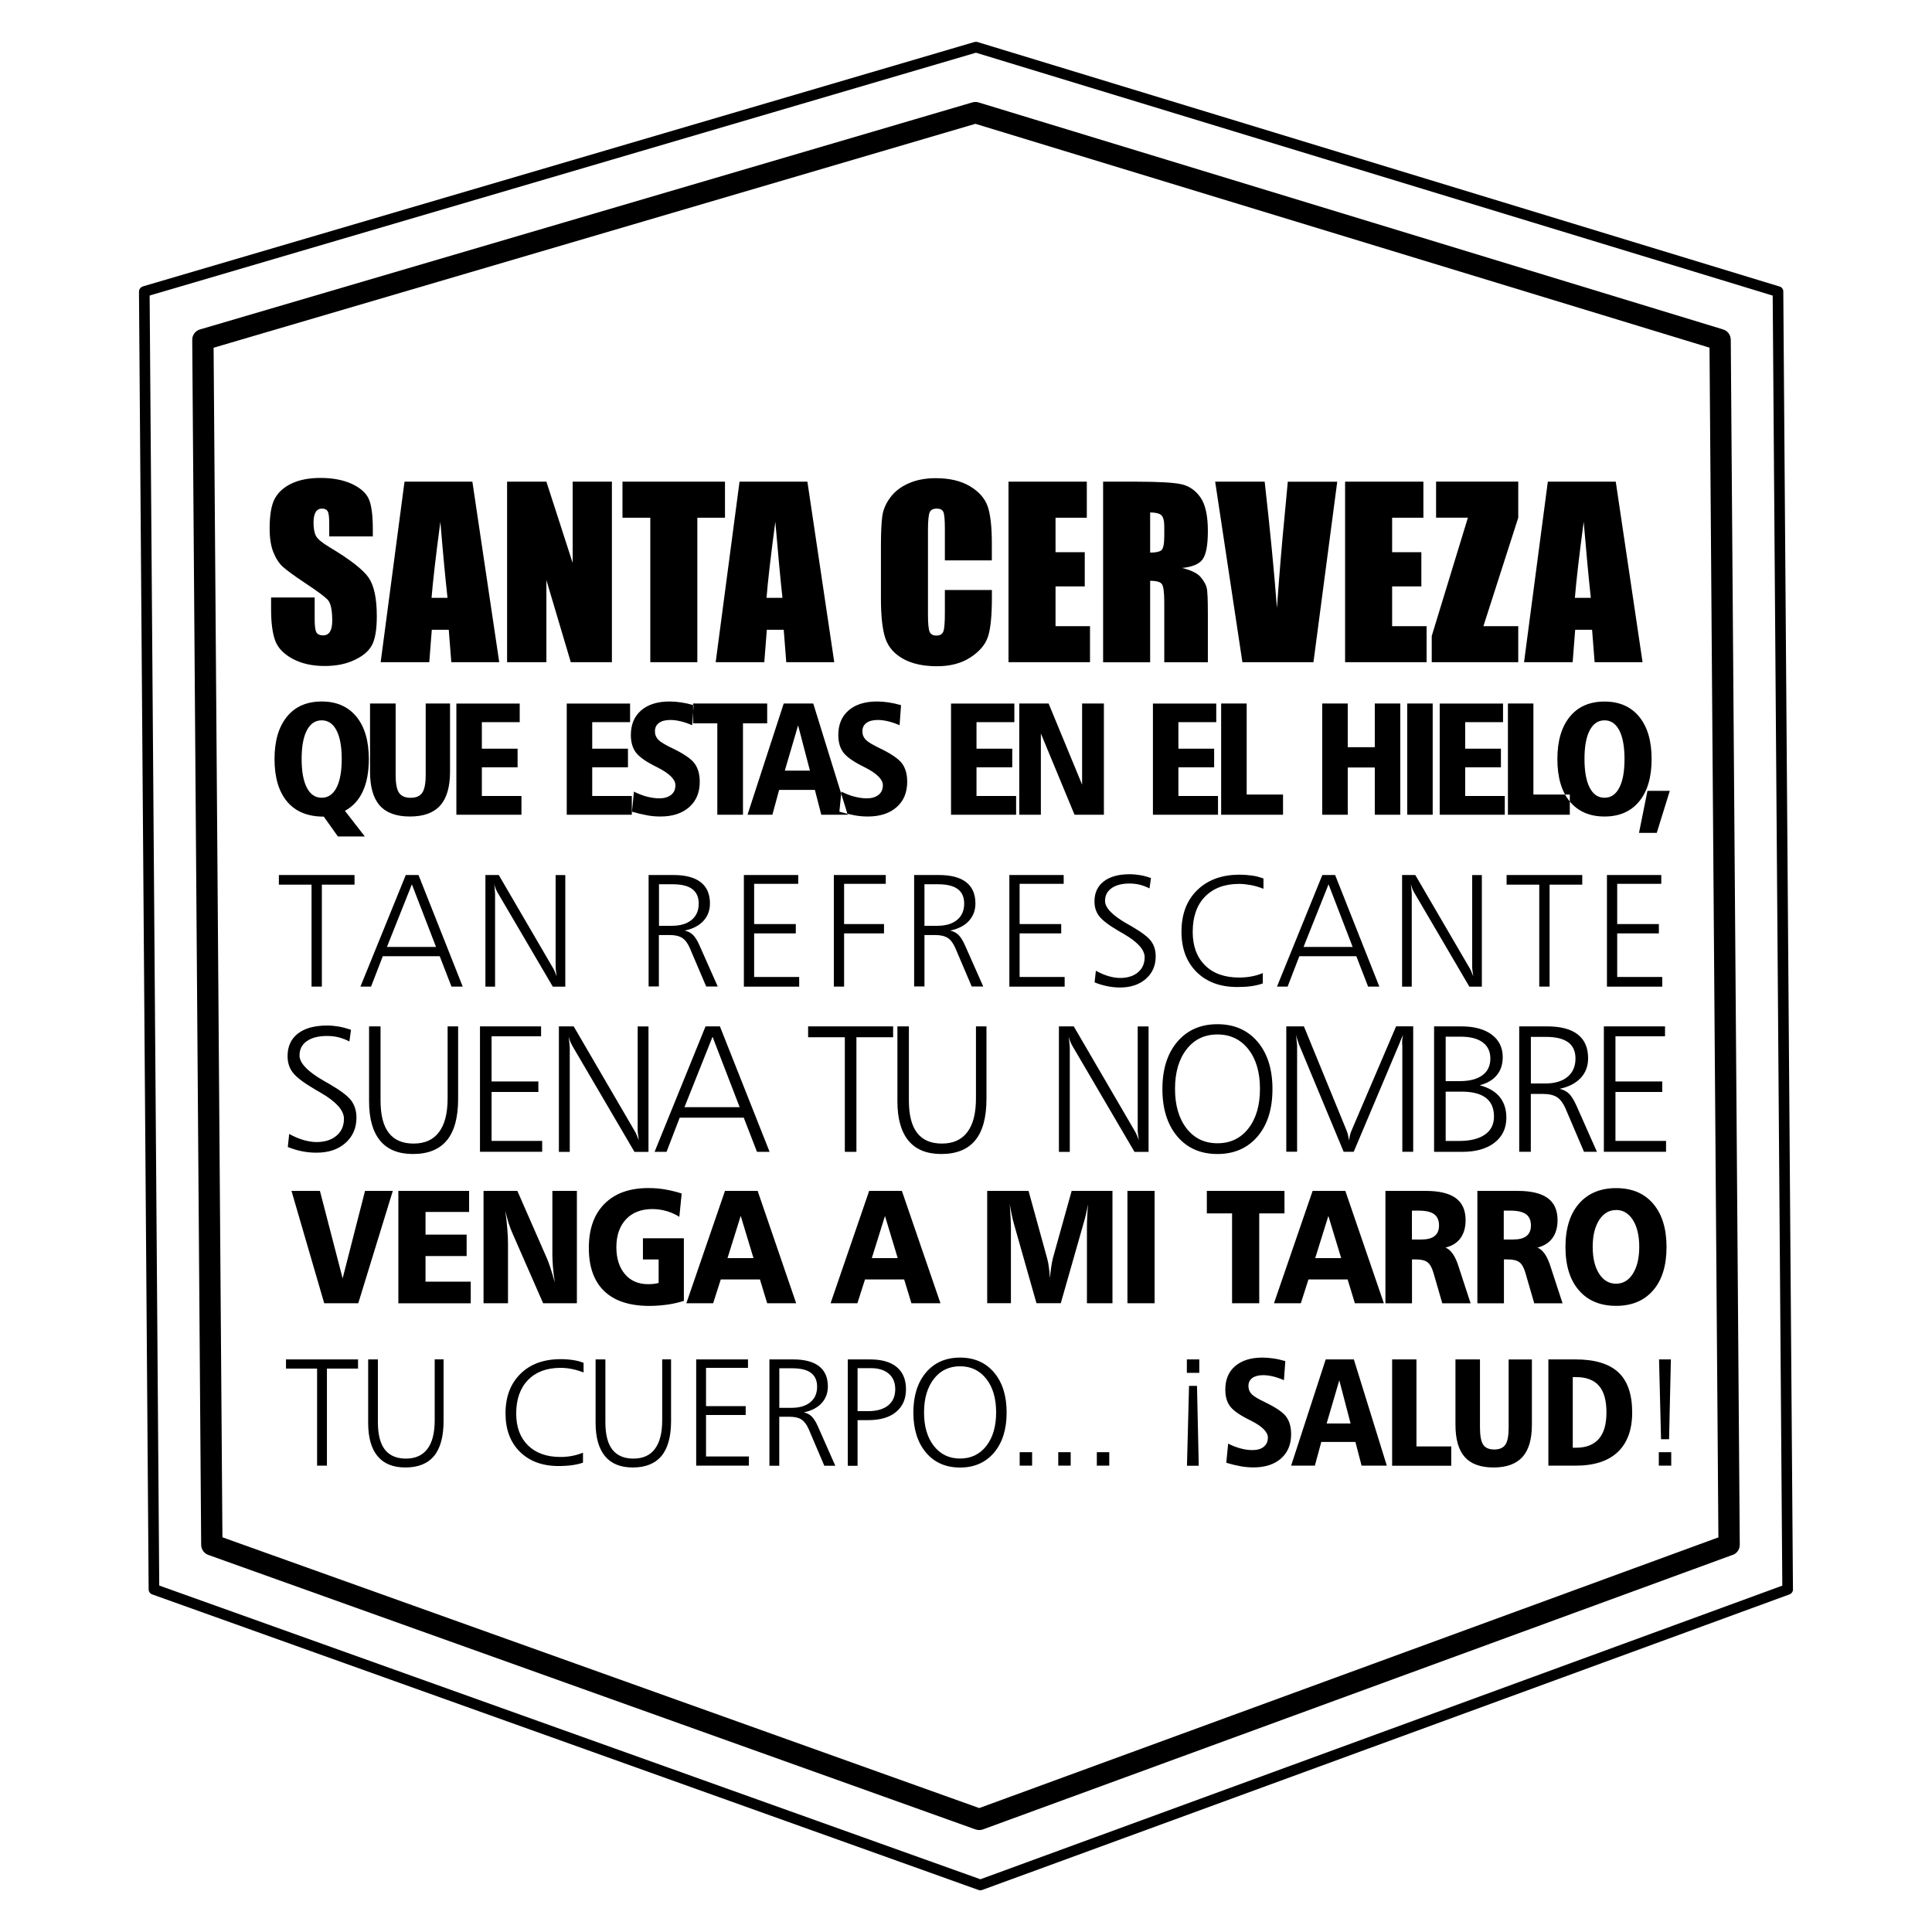<!-- Generated by IcoMoon.io -->
<svg version="1.1" xmlns="http://www.w3.org/2000/svg" width="32" height="32" viewBox="0 0 32 32">
<title>oracion-a-la-cerveza-santa-cerveza-que-estas-en-el-cielo-tan-refrescante-suena-tu-nopmbre-venga-a-mi-tarro-tu-cuerpo-salud</title>
<path d="M16.206 2.036l-12.795 3.761-0.1-0.34 12.795-3.761 0.101 0.001-0.002 0.34zM16.106 1.696c0.093-0.028 0.192 0.026 0.219 0.12s-0.026 0.192-0.12 0.22l-0.1-0.34zM28.439 5.796l-12.335-3.761 0.103-0.339 12.335 3.761 0.125 0.168-0.228 0.171zM28.542 5.457c0.093 0.028 0.145 0.128 0.117 0.221s-0.128 0.146-0.22 0.118l0.103-0.339zM28.463 25.589l-0.149-19.961 0.353-0.002 0.149 19.961-0.116 0.167-0.237-0.165zM28.816 25.587c0.001 0.097-0.078 0.178-0.175 0.178s-0.177-0.078-0.178-0.176l0.353-0.002zM16.16 29.969l12.419-4.548 0.121 0.332-12.419 4.548-0.12 0.001-0.001-0.333zM16.281 30.301c-0.091 0.033-0.193-0.014-0.226-0.105s0.014-0.194 0.105-0.227l0.121 0.332zM3.568 25.421l12.712 4.548-0.119 0.333-12.712-4.548-0.117-0.166 0.236-0.168zM3.449 25.754c-0.092-0.033-0.139-0.135-0.107-0.226s0.134-0.14 0.226-0.107l-0.119 0.333zM3.537 5.625l0.148 19.961-0.353 0.002-0.148-19.961 0.127-0.171 0.226 0.169zM3.184 5.628c-0.001-0.097 0.078-0.178 0.175-0.178s0.177 0.078 0.178 0.176l-0.353 0.002z"></path>
<path d="M16.192 0.865l-13.778 4.049-0.049-0.17 13.778-4.049h0.050l-0.001 0.169zM16.143 0.696c0.046-0.013 0.096 0.014 0.109 0.060s-0.014 0.096-0.060 0.109l-0.049-0.169zM29.424 4.915l-13.282-4.049 0.052-0.169 13.282 4.049 0.062 0.084-0.114 0.085zM29.476 4.745c0.046 0.014 0.072 0.064 0.058 0.111s-0.064 0.073-0.11 0.059l0.052-0.17zM29.521 26.325l-0.16-21.494 0.176-0.001 0.16 21.494-0.058 0.084-0.119-0.082zM29.698 26.324c0 0.049-0.039 0.089-0.088 0.089s-0.089-0.039-0.089-0.088l0.176-0.001zM16.207 31.138l13.372-4.896 0.061 0.166-13.372 4.896-0.060 0.001-0.001-0.167zM16.268 31.304c-0.046 0.017-0.097-0.007-0.113-0.053s0.007-0.097 0.053-0.113l0.061 0.166zM2.58 26.241l13.688 4.896-0.060 0.167-13.688-4.896-0.058-0.083 0.118-0.084zM2.52 26.408c-0.046-0.016-0.069-0.068-0.053-0.113s0.067-0.070 0.113-0.054l-0.060 0.167zM2.478 4.829l0.16 21.494-0.176 0.001-0.16-21.494 0.064-0.085 0.113 0.084zM2.302 4.831c0-0.049 0.039-0.089 0.088-0.089s0.089 0.039 0.089 0.088l-0.176 0.001z"></path>
<path d="M6.175 8.885h-0.722v-0.221c0-0.104-0.009-0.169-0.027-0.198s-0.049-0.042-0.092-0.042c-0.046 0-0.082 0.019-0.105 0.057s-0.036 0.095-0.036 0.172c0 0.1 0.014 0.175 0.041 0.225s0.1 0.111 0.22 0.183c0.345 0.206 0.562 0.376 0.652 0.507 0.090 0.132 0.135 0.344 0.135 0.636 0 0.213-0.025 0.37-0.075 0.471s-0.145 0.186-0.289 0.254c-0.143 0.069-0.308 0.102-0.498 0.102-0.208 0-0.385-0.040-0.532-0.119s-0.243-0.179-0.289-0.301c-0.045-0.122-0.068-0.296-0.068-0.519v-0.196h0.722v0.364c0 0.112 0.010 0.184 0.030 0.216s0.056 0.048 0.108 0.048 0.090-0.020 0.115-0.061c0.025-0.041 0.038-0.101 0.038-0.18 0-0.176-0.024-0.291-0.072-0.345-0.050-0.054-0.171-0.145-0.364-0.272-0.193-0.128-0.32-0.222-0.383-0.279s-0.115-0.138-0.156-0.24c-0.041-0.102-0.062-0.232-0.062-0.391 0-0.229 0.029-0.396 0.088-0.502s0.152-0.188 0.283-0.249c0.131-0.060 0.287-0.089 0.472-0.089 0.202 0 0.373 0.033 0.515 0.097 0.142 0.066 0.236 0.148 0.282 0.247s0.069 0.267 0.069 0.505v0.119zM7.824 7.978l0.445 2.99h-0.794l-0.042-0.537h-0.281l-0.042 0.537h-0.805l0.395-2.99h1.125zM7.412 9.902c-0.037-0.339-0.077-0.759-0.118-1.26-0.077 0.575-0.125 0.995-0.146 1.26h0.264zM10.135 7.978v2.99h-0.681l-0.404-1.36v1.36h-0.651v-2.99h0.651l0.435 1.346v-1.346h0.651zM12.008 7.978v0.597h-0.458v2.393h-0.779v-2.393h-0.461v-0.597h1.697zM13.373 7.978l0.445 2.99h-0.795l-0.042-0.537h-0.28l-0.042 0.537h-0.805l0.395-2.99h1.125zM12.96 9.902c-0.037-0.339-0.076-0.759-0.118-1.26-0.077 0.575-0.125 0.995-0.146 1.26h0.264zM16.429 9.282h-0.779v-0.519c0-0.152-0.008-0.245-0.025-0.283s-0.053-0.056-0.109-0.056c-0.063 0-0.104 0.022-0.12 0.068-0.017 0.046-0.026 0.144-0.026 0.296v1.388c0 0.146 0.009 0.241 0.026 0.285s0.055 0.066 0.115 0.066c0.057 0 0.095-0.022 0.113-0.066s0.026-0.149 0.026-0.313v-0.376h0.779v0.117c0 0.31-0.022 0.53-0.066 0.659-0.043 0.13-0.14 0.243-0.29 0.341s-0.334 0.146-0.553 0.146c-0.227 0-0.415-0.041-0.563-0.124s-0.246-0.196-0.294-0.342c-0.048-0.147-0.072-0.365-0.072-0.659v-0.873c0-0.216 0.008-0.377 0.022-0.484s0.058-0.212 0.132-0.312c0.073-0.1 0.175-0.178 0.304-0.235s0.279-0.086 0.448-0.086c0.229 0 0.417 0.044 0.567 0.133s0.246 0.199 0.294 0.331c0.046 0.132 0.070 0.338 0.070 0.617v0.284zM16.704 7.978h1.297v0.597h-0.518v0.571h0.484v0.567h-0.484v0.658h0.571v0.597h-1.35v-2.99zM18.271 7.978h0.55c0.366 0 0.615 0.014 0.744 0.042s0.236 0.101 0.318 0.218c0.082 0.116 0.123 0.302 0.123 0.557 0 0.232-0.029 0.388-0.086 0.468s-0.172 0.128-0.342 0.144c0.154 0.038 0.258 0.089 0.311 0.154 0.053 0.064 0.085 0.123 0.098 0.176s0.019 0.201 0.019 0.442v0.79h-0.722v-0.995c0-0.16-0.013-0.259-0.038-0.297-0.024-0.038-0.090-0.057-0.196-0.057v1.35h-0.779v-2.99zM19.050 8.488v0.665c0.087 0 0.148-0.012 0.182-0.036s0.052-0.102 0.052-0.234v-0.164c0-0.095-0.017-0.158-0.050-0.187s-0.095-0.044-0.184-0.044zM22.149 7.978l-0.394 2.99h-1.177l-0.451-2.99h0.82c0.093 0.825 0.16 1.522 0.203 2.093 0.041-0.577 0.084-1.088 0.128-1.535l0.052-0.557h0.821zM22.279 7.978h1.297v0.597h-0.518v0.571h0.484v0.567h-0.484v0.658h0.571v0.597h-1.35v-2.99zM25.147 7.978v0.597l-0.577 1.796h0.577v0.597h-1.433v-0.434l0.599-1.96h-0.527v-0.597h1.361zM26.762 7.978l0.444 2.99h-0.794l-0.042-0.537h-0.28l-0.042 0.537h-0.805l0.394-2.99h1.125zM26.349 9.902c-0.037-0.339-0.076-0.759-0.118-1.26-0.077 0.575-0.125 0.995-0.146 1.26h0.264z"></path>
<path d="M5.713 13.43l0.33 0.425h-0.446l-0.234-0.329c-0.264 0-0.466-0.082-0.605-0.246s-0.211-0.399-0.211-0.708c0-0.301 0.069-0.534 0.206-0.702s0.329-0.251 0.576-0.251c0.246 0 0.437 0.084 0.574 0.251s0.206 0.401 0.206 0.702c0 0.212-0.033 0.39-0.099 0.534s-0.165 0.252-0.297 0.324zM5.328 11.931c-0.107 0-0.188 0.056-0.246 0.167s-0.086 0.269-0.086 0.474 0.029 0.363 0.086 0.474c0.057 0.111 0.139 0.167 0.246 0.167s0.188-0.056 0.246-0.167c0.057-0.111 0.086-0.269 0.086-0.474s-0.029-0.363-0.086-0.474c-0.058-0.112-0.14-0.167-0.245-0.167zM6.129 11.652v1.13c0 0.253 0.054 0.44 0.162 0.561s0.275 0.181 0.499 0.181c0.226 0 0.393-0.061 0.501-0.182s0.163-0.308 0.163-0.56v-1.13h-0.403v1.179c0 0.144-0.019 0.243-0.057 0.299s-0.102 0.084-0.194 0.084c-0.090 0-0.153-0.028-0.191-0.083s-0.056-0.155-0.056-0.3v-1.179h-0.424zM7.559 11.652v1.843h1.078v-0.311h-0.656v-0.475h0.592v-0.308h-0.592v-0.44h0.627v-0.308h-1.049zM9.387 11.652v1.843h1.078v-0.311h-0.656v-0.475h0.592v-0.308h-0.592v-0.44h0.627v-0.308h-1.049zM11.489 11.68c-0.072-0.021-0.141-0.036-0.207-0.046s-0.129-0.015-0.19-0.015c-0.202 0-0.359 0.049-0.473 0.148s-0.17 0.234-0.17 0.407c0 0.115 0.026 0.209 0.078 0.282s0.156 0.149 0.312 0.229c0.012 0.006 0.030 0.015 0.054 0.027 0.196 0.1 0.294 0.198 0.294 0.293 0 0.068-0.023 0.122-0.071 0.16s-0.112 0.058-0.196 0.058c-0.064 0-0.131-0.010-0.2-0.027s-0.143-0.046-0.22-0.084l-0.033 0.332c0.090 0.026 0.174 0.046 0.25 0.060s0.151 0.020 0.22 0.020c0.202 0 0.361-0.052 0.478-0.155s0.175-0.243 0.175-0.42c0-0.125-0.029-0.226-0.085-0.303s-0.18-0.162-0.372-0.254c-0.115-0.055-0.191-0.101-0.229-0.139-0.037-0.038-0.056-0.085-0.056-0.14 0-0.060 0.022-0.106 0.067-0.139s0.107-0.049 0.188-0.049c0.053 0 0.109 0.007 0.171 0.022s0.124 0.036 0.19 0.065l0.024-0.332zM11.48 11.652h1.227v0.329h-0.401v1.514h-0.425v-1.514h-0.401v-0.329zM13.219 12.014l-0.22 0.75h0.416l-0.196-0.75zM12.981 11.652h0.489l0.571 1.843h-0.438l-0.106-0.412h-0.592l-0.112 0.412h-0.412l0.6-1.843zM14.925 11.68c-0.072-0.021-0.141-0.036-0.207-0.046s-0.129-0.015-0.19-0.015c-0.202 0-0.359 0.049-0.473 0.148s-0.17 0.234-0.17 0.407c0 0.115 0.026 0.209 0.078 0.282s0.156 0.149 0.312 0.229c0.012 0.006 0.030 0.015 0.054 0.027 0.196 0.1 0.294 0.198 0.294 0.293 0 0.068-0.023 0.122-0.071 0.16s-0.112 0.058-0.196 0.058c-0.064 0-0.131-0.010-0.2-0.027s-0.143-0.046-0.22-0.084l-0.033 0.332c0.090 0.026 0.174 0.046 0.25 0.060s0.151 0.020 0.22 0.020c0.202 0 0.361-0.052 0.478-0.155s0.175-0.243 0.175-0.42c0-0.125-0.028-0.226-0.085-0.303s-0.18-0.162-0.372-0.254c-0.115-0.055-0.191-0.101-0.229-0.139-0.037-0.038-0.056-0.085-0.056-0.14 0-0.060 0.022-0.106 0.067-0.139 0.044-0.033 0.107-0.049 0.188-0.049 0.053 0 0.109 0.007 0.171 0.022s0.124 0.036 0.19 0.065l0.024-0.332zM15.752 11.652v1.843h1.078v-0.311h-0.656v-0.475h0.592v-0.308h-0.592v-0.44h0.627v-0.308h-1.049zM16.882 11.652v1.843h0.358v-1.346l0.558 1.346h0.486v-1.843h-0.361v1.344l-0.555-1.344h-0.486zM19.096 11.652v1.843h1.078v-0.311h-0.656v-0.475h0.592v-0.308h-0.592v-0.44h0.627v-0.308h-1.049zM20.226 11.652v1.843h1.025v-0.335h-0.602v-1.508h-0.422zM21.9 11.652v1.843h0.423v-0.783h0.448v0.783h0.422v-1.843h-0.422v0.724h-0.448v-0.724h-0.423zM23.308 11.652v1.843h0.422v-1.843h-0.422zM23.846 11.652v1.843h1.078v-0.311h-0.656v-0.475h0.592v-0.308h-0.592v-0.44h0.627v-0.308h-1.049zM24.976 11.652v1.843h1.025v-0.335h-0.603v-1.508h-0.422zM26.576 11.931c-0.107 0-0.188 0.056-0.246 0.167s-0.086 0.269-0.086 0.474 0.029 0.363 0.086 0.474c0.057 0.111 0.139 0.167 0.246 0.167s0.188-0.056 0.245-0.167c0.058-0.111 0.086-0.269 0.086-0.474s-0.029-0.363-0.086-0.474c-0.058-0.112-0.14-0.167-0.245-0.167zM26.576 11.62c0.245 0 0.437 0.084 0.574 0.251s0.206 0.401 0.206 0.701c0 0.301-0.069 0.535-0.206 0.702s-0.329 0.25-0.574 0.25c-0.247 0-0.439-0.084-0.576-0.25s-0.205-0.4-0.205-0.702c0-0.3 0.069-0.533 0.206-0.701s0.329-0.251 0.575-0.251zM27.287 13.099h0.37l-0.216 0.696h-0.294l0.14-0.696z"></path>
<path d="M4.62 14.493h1.252v0.16h-0.541v1.688h-0.171v-1.688h-0.541v-0.16zM6.822 14.647l-0.413 1.037h0.813l-0.4-1.037zM6.721 14.493h0.211l0.732 1.848h-0.186l-0.195-0.503h-0.943l-0.194 0.503h-0.176l0.751-1.848zM8.042 14.493h0.219l0.904 1.55c0.006 0.009 0.014 0.025 0.023 0.047s0.021 0.049 0.033 0.081c-0.006-0.033-0.010-0.064-0.013-0.091s-0.005-0.053-0.005-0.074v-1.512h0.16v1.848h-0.207l-0.917-1.563c-0.010-0.018-0.020-0.038-0.029-0.060s-0.017-0.048-0.025-0.077c0.006 0.042 0.009 0.077 0.011 0.106s0.004 0.047 0.004 0.056v1.538h-0.16v-1.848zM10.915 14.647v0.687h0.212c0.14 0 0.249-0.032 0.328-0.097s0.118-0.156 0.118-0.271c0-0.107-0.036-0.187-0.108-0.241s-0.181-0.079-0.328-0.079h-0.222zM10.745 14.493h0.41c0.199 0 0.349 0.040 0.451 0.119s0.153 0.197 0.153 0.352c0 0.115-0.037 0.212-0.109 0.29s-0.176 0.132-0.309 0.159c0.054 0.013 0.1 0.036 0.136 0.071s0.073 0.093 0.109 0.175l0.302 0.681h-0.191l-0.274-0.643c-0.034-0.076-0.075-0.131-0.124-0.162s-0.117-0.048-0.204-0.048h-0.182v0.852h-0.17v-1.848zM12.321 14.493h0.9v0.146h-0.73v0.666h0.69v0.155h-0.69v0.722h0.746v0.16h-0.916v-1.848zM13.811 14.493h0.86v0.146h-0.69v0.666h0.661v0.155h-0.661v0.881h-0.17v-1.848zM15.312 14.647v0.687h0.212c0.14 0 0.249-0.032 0.328-0.097s0.118-0.156 0.118-0.271c0-0.107-0.036-0.187-0.108-0.241-0.072-0.053-0.181-0.079-0.328-0.079h-0.222zM15.142 14.493h0.41c0.199 0 0.349 0.040 0.451 0.119s0.153 0.197 0.153 0.352c0 0.115-0.037 0.212-0.109 0.29s-0.176 0.132-0.309 0.159c0.054 0.013 0.1 0.036 0.137 0.071 0.036 0.036 0.073 0.093 0.109 0.175l0.302 0.681h-0.191l-0.274-0.643c-0.034-0.076-0.075-0.131-0.124-0.162s-0.117-0.048-0.204-0.048h-0.181v0.852h-0.171v-1.848zM16.718 14.493h0.9v0.146h-0.73v0.666h0.689v0.155h-0.689v0.722h0.746v0.16h-0.916v-1.848zM19.064 14.542l-0.025 0.173c-0.052-0.027-0.105-0.047-0.16-0.061s-0.112-0.020-0.171-0.020c-0.127 0-0.225 0.026-0.297 0.077s-0.108 0.121-0.108 0.211c0 0.113 0.12 0.238 0.361 0.376 0.033 0.018 0.058 0.033 0.076 0.043 0.167 0.097 0.277 0.18 0.327 0.249s0.075 0.152 0.075 0.25c0 0.153-0.054 0.278-0.163 0.373s-0.251 0.143-0.427 0.143c-0.072 0-0.144-0.007-0.215-0.022s-0.14-0.035-0.207-0.063l0.021-0.192c0.076 0.041 0.146 0.071 0.213 0.090 0.066 0.019 0.129 0.029 0.19 0.029 0.122 0 0.22-0.031 0.294-0.093s0.111-0.146 0.111-0.25c0-0.125-0.117-0.254-0.351-0.389-0.036-0.021-0.064-0.037-0.083-0.048-0.162-0.095-0.267-0.176-0.32-0.245s-0.077-0.149-0.077-0.242c0-0.142 0.051-0.253 0.153-0.332s0.246-0.119 0.431-0.119c0.057 0 0.113 0.006 0.171 0.015s0.117 0.026 0.18 0.047zM20.927 14.552v0.169c-0.073-0.028-0.142-0.049-0.208-0.061s-0.131-0.020-0.194-0.020c-0.241 0-0.429 0.071-0.566 0.211s-0.204 0.336-0.204 0.584c0 0.235 0.068 0.419 0.204 0.554s0.325 0.202 0.565 0.202c0.071 0 0.139-0.006 0.204-0.018s0.127-0.030 0.188-0.056v0.172c-0.057 0.020-0.121 0.035-0.19 0.045s-0.147 0.014-0.234 0.014c-0.282 0-0.506-0.083-0.673-0.249s-0.25-0.388-0.25-0.667c0-0.289 0.086-0.518 0.26-0.688s0.407-0.256 0.699-0.256c0.078 0 0.151 0.006 0.218 0.015 0.068 0.011 0.128 0.027 0.182 0.049zM22.005 14.647l-0.414 1.037h0.813l-0.399-1.037zM21.903 14.493h0.211l0.732 1.848h-0.186l-0.195-0.503h-0.944l-0.194 0.503h-0.176l0.751-1.848zM23.224 14.493h0.218l0.904 1.55c0.006 0.009 0.014 0.025 0.023 0.047s0.021 0.049 0.033 0.081c-0.005-0.033-0.009-0.064-0.013-0.091s-0.005-0.053-0.005-0.074v-1.512h0.16v1.848h-0.207l-0.916-1.563c-0.010-0.018-0.020-0.038-0.029-0.060-0.008-0.022-0.017-0.048-0.024-0.077 0.005 0.042 0.009 0.077 0.011 0.106s0.004 0.047 0.004 0.056v1.538h-0.16v-1.848zM24.955 14.493h1.252v0.16h-0.541v1.688h-0.171v-1.688h-0.541v-0.16zM26.616 14.493h0.9v0.146h-0.73v0.666h0.69v0.155h-0.69v0.722h0.746v0.16h-0.916v-1.848z"></path>
<path d="M5.814 17.055l-0.027 0.195c-0.058-0.031-0.119-0.053-0.18-0.069s-0.125-0.022-0.192-0.022c-0.142 0-0.253 0.029-0.334 0.086s-0.12 0.136-0.12 0.237c0 0.126 0.135 0.267 0.406 0.422 0.037 0.021 0.065 0.037 0.085 0.048 0.188 0.109 0.311 0.202 0.367 0.279s0.085 0.17 0.085 0.281c0 0.172-0.061 0.312-0.183 0.42s-0.282 0.16-0.48 0.16c-0.081 0-0.162-0.008-0.242-0.024s-0.157-0.040-0.232-0.070l0.023-0.216c0.085 0.046 0.164 0.080 0.239 0.101s0.146 0.033 0.214 0.033c0.137 0 0.247-0.035 0.33-0.105s0.124-0.164 0.124-0.281c0-0.14-0.132-0.286-0.395-0.437-0.041-0.023-0.072-0.041-0.093-0.054-0.182-0.107-0.301-0.198-0.36-0.275s-0.086-0.168-0.086-0.272c0-0.16 0.057-0.284 0.171-0.373 0.115-0.089 0.277-0.133 0.485-0.133 0.064 0 0.127 0.006 0.192 0.017s0.132 0.030 0.202 0.053zM6.111 17h0.192v1.227c0 0.24 0.045 0.419 0.136 0.536 0.090 0.119 0.228 0.178 0.412 0.178 0.186 0 0.326-0.063 0.42-0.19 0.096-0.126 0.143-0.313 0.143-0.559v-1.192h0.174v1.203c0 0.305-0.062 0.533-0.186 0.684s-0.312 0.227-0.562 0.227c-0.24 0-0.421-0.073-0.543-0.22s-0.184-0.364-0.184-0.651v-1.243zM7.95 17h1.012v0.164h-0.82v0.748h0.775v0.174h-0.775v0.811h0.838v0.18h-1.030v-2.078zM9.256 17h0.246l1.016 1.743c0.007 0.011 0.015 0.029 0.026 0.053s0.023 0.055 0.037 0.091c-0.006-0.037-0.010-0.072-0.014-0.102s-0.005-0.059-0.005-0.084v-1.7h0.179v2.078h-0.232l-1.030-1.758c-0.011-0.020-0.022-0.043-0.033-0.067-0.009-0.025-0.019-0.054-0.027-0.086 0.006 0.048 0.010 0.087 0.013 0.119s0.005 0.053 0.005 0.064v1.728h-0.18v-2.078zM11.802 17.172l-0.465 1.166h0.914l-0.449-1.166zM11.687 17h0.237l0.823 2.078h-0.209l-0.219-0.566h-1.061l-0.218 0.566h-0.198l0.844-2.078zM13.386 17h1.407v0.18h-0.608v1.898h-0.192v-1.898h-0.608v-0.18zM14.862 17h0.192v1.227c0 0.24 0.045 0.419 0.136 0.536 0.090 0.119 0.228 0.178 0.412 0.178s0.325-0.063 0.42-0.19c0.096-0.126 0.143-0.313 0.143-0.559v-1.192h0.174v1.203c0 0.305-0.062 0.533-0.186 0.684s-0.312 0.227-0.562 0.227c-0.24 0-0.421-0.073-0.543-0.22s-0.184-0.364-0.184-0.651v-1.243zM17.539 17h0.246l1.016 1.743c0.007 0.011 0.015 0.029 0.026 0.053s0.023 0.055 0.036 0.091c-0.006-0.037-0.010-0.072-0.014-0.102s-0.005-0.059-0.005-0.084v-1.7h0.18v2.078h-0.233l-1.030-1.758c-0.011-0.020-0.023-0.043-0.033-0.067s-0.019-0.054-0.027-0.086c0.006 0.048 0.010 0.087 0.013 0.119s0.005 0.053 0.005 0.064v1.728h-0.18v-2.078zM20.165 17.134c-0.214 0-0.384 0.082-0.511 0.245s-0.192 0.382-0.192 0.655c0 0.274 0.064 0.493 0.192 0.657s0.298 0.245 0.511 0.245c0.213 0 0.384-0.081 0.512-0.245s0.192-0.383 0.192-0.657c0-0.273-0.064-0.492-0.192-0.655s-0.299-0.245-0.512-0.245zM20.165 16.964c0.277 0 0.499 0.097 0.664 0.29 0.164 0.194 0.247 0.455 0.247 0.784s-0.082 0.592-0.247 0.785c-0.165 0.194-0.387 0.291-0.664 0.291-0.279 0-0.501-0.097-0.665-0.291s-0.247-0.456-0.247-0.785c0-0.328 0.082-0.589 0.247-0.783s0.387-0.291 0.665-0.291zM21.306 17h0.291l0.7 1.709c0.010 0.024 0.020 0.052 0.028 0.081 0.007 0.030 0.014 0.064 0.021 0.102 0.002-0.030 0.007-0.060 0.014-0.088s0.016-0.056 0.028-0.084l0.736-1.721h0.283v2.078h-0.18v-1.752c0-0.002-0.001-0.010-0.002-0.023s-0.001-0.025-0.001-0.037c0-0.019 0.001-0.039 0.004-0.058 0.002-0.020 0.006-0.042 0.010-0.064-0.023 0.051-0.044 0.099-0.061 0.146-0.002 0.005-0.003 0.008-0.004 0.009l-0.751 1.779h-0.167l-0.74-1.779c-0.005-0.011-0.016-0.045-0.034-0.104-0.006-0.022-0.010-0.038-0.014-0.052 0.003 0.035 0.006 0.073 0.011 0.113s0.006 0.064 0.006 0.069v1.752h-0.179v-2.078zM23.945 18.081v0.817h0.221c0.185 0 0.327-0.035 0.428-0.105s0.151-0.17 0.151-0.298c0-0.139-0.044-0.242-0.133-0.31-0.089-0.069-0.224-0.104-0.403-0.104h-0.263zM23.945 17.171v0.736h0.233c0.162 0 0.287-0.033 0.375-0.097s0.132-0.157 0.132-0.277c0-0.116-0.042-0.205-0.125-0.267s-0.202-0.095-0.357-0.095h-0.258zM23.753 17h0.449c0.215 0 0.383 0.045 0.505 0.136s0.183 0.215 0.183 0.373c0 0.119-0.032 0.218-0.097 0.298s-0.16 0.136-0.285 0.168c0.145 0.038 0.256 0.102 0.33 0.192s0.112 0.204 0.112 0.345c0 0.174-0.065 0.312-0.194 0.413s-0.308 0.153-0.533 0.153h-0.47v-2.078zM25.356 17.173v0.773h0.238c0.157 0 0.28-0.037 0.368-0.109s0.133-0.175 0.133-0.304c0-0.12-0.041-0.211-0.122-0.27s-0.203-0.089-0.369-0.089h-0.249zM25.164 17h0.461c0.223 0 0.392 0.044 0.507 0.133s0.172 0.221 0.172 0.396c0 0.129-0.041 0.239-0.123 0.326s-0.198 0.148-0.348 0.179c0.061 0.014 0.112 0.041 0.154 0.080 0.041 0.040 0.081 0.105 0.123 0.197l0.34 0.766h-0.214l-0.309-0.723c-0.038-0.085-0.084-0.147-0.139-0.182s-0.132-0.053-0.23-0.053h-0.203v0.958h-0.192v-2.078zM26.566 17h1.012v0.164h-0.821v0.748h0.775v0.174h-0.775v0.811h0.838v0.18h-1.030v-2.078z"></path>
<path d="M4.829 19.725h0.47l0.376 1.449 0.371-1.449h0.46l-0.572 1.861h-0.564l-0.542-1.861zM6.598 19.725h1.172v0.349h-0.722v0.375h0.681v0.355h-0.681v0.424h0.749v0.359h-1.199v-1.861zM8.008 19.725h0.561l0.489 1.116c0.017 0.038 0.036 0.089 0.058 0.156s0.046 0.148 0.074 0.246c-0.015-0.092-0.025-0.176-0.031-0.253s-0.010-0.147-0.010-0.211v-1.054h0.406v1.861h-0.559l-0.507-1.157c-0.024-0.053-0.046-0.111-0.066-0.174-0.019-0.062-0.037-0.13-0.054-0.203 0.015 0.111 0.027 0.213 0.034 0.306 0.008 0.093 0.011 0.175 0.011 0.245v0.983h-0.405v-1.861zM11.291 19.767l-0.039 0.387c-0.069-0.043-0.141-0.075-0.216-0.096s-0.152-0.032-0.231-0.032c-0.184 0-0.33 0.056-0.436 0.169s-0.16 0.266-0.16 0.461c0 0.188 0.048 0.337 0.142 0.448s0.223 0.166 0.384 0.166c0.034 0 0.065-0.002 0.093-0.005s0.056-0.009 0.081-0.015v-0.389h-0.26v-0.351h0.678v1.037c-0.089 0.027-0.18 0.049-0.277 0.062s-0.194 0.021-0.294 0.021c-0.328 0-0.578-0.082-0.748-0.245s-0.255-0.401-0.255-0.715c0-0.314 0.086-0.557 0.259-0.731s0.415-0.261 0.727-0.261c0.093 0 0.186 0.007 0.278 0.023s0.183 0.038 0.273 0.067zM12.268 20.14l-0.218 0.698h0.43l-0.211-0.698zM12.007 19.725h0.542l0.638 1.861h-0.48l-0.12-0.394h-0.649l-0.126 0.394h-0.444l0.64-1.861zM14.658 20.14l-0.218 0.698h0.429l-0.211-0.698zM14.396 19.725h0.542l0.639 1.861h-0.481l-0.12-0.394h-0.649l-0.126 0.394h-0.444l0.639-1.861zM16.35 19.725h0.686l0.308 1.118c0.013 0.045 0.022 0.095 0.029 0.15s0.014 0.115 0.017 0.179c0.006-0.069 0.013-0.132 0.022-0.19s0.018-0.108 0.029-0.149l0.309-1.108h0.676v1.861h-0.423v-1.25c0-0.059 0.002-0.121 0.005-0.185 0.003-0.063 0.007-0.132 0.014-0.204-0.011 0.056-0.023 0.109-0.034 0.16s-0.025 0.099-0.038 0.145l-0.38 1.333h-0.403l-0.372-1.311c-0.013-0.046-0.025-0.096-0.037-0.152s-0.023-0.114-0.033-0.176c0.006 0.088 0.010 0.167 0.014 0.238s0.005 0.123 0.005 0.159v1.242h-0.393v-1.861zM18.674 19.725h0.45v1.861h-0.45v-1.861zM19.989 19.725h1.286v0.373h-0.418v1.488h-0.45v-1.488h-0.418v-0.373zM22.002 20.14l-0.218 0.698h0.43l-0.212-0.698zM21.741 19.725h0.542l0.638 1.861h-0.48l-0.12-0.394h-0.649l-0.126 0.394h-0.445l0.64-1.861zM23.386 20.052v0.478h0.158c0.097 0 0.17-0.019 0.218-0.058s0.073-0.097 0.073-0.175c0-0.084-0.027-0.146-0.081-0.186s-0.14-0.059-0.257-0.059h-0.111zM22.946 19.725h0.669c0.224 0 0.389 0.040 0.498 0.12s0.162 0.202 0.162 0.365c0 0.121-0.029 0.22-0.085 0.298s-0.14 0.129-0.248 0.156c0.089 0.036 0.16 0.137 0.214 0.305v0.001l0.202 0.617h-0.469l-0.148-0.51c-0.024-0.081-0.056-0.139-0.097-0.17-0.042-0.032-0.105-0.047-0.192-0.047h-0.065v0.727h-0.44v-1.861zM24.907 20.052v0.478h0.158c0.097 0 0.17-0.019 0.219-0.058s0.073-0.097 0.073-0.175c0-0.084-0.027-0.146-0.082-0.186s-0.14-0.059-0.257-0.059h-0.112zM24.468 19.725h0.67c0.224 0 0.389 0.040 0.498 0.12s0.162 0.202 0.162 0.365c0 0.121-0.029 0.22-0.086 0.298s-0.14 0.129-0.247 0.156c0.089 0.036 0.16 0.137 0.214 0.305v0.001l0.202 0.617h-0.469l-0.148-0.51c-0.024-0.081-0.056-0.139-0.097-0.17s-0.105-0.047-0.192-0.047h-0.065v0.727h-0.44v-1.861zM26.768 20.042c-0.116 0-0.21 0.055-0.281 0.166s-0.107 0.258-0.107 0.443c0 0.186 0.035 0.334 0.106 0.445s0.164 0.166 0.281 0.166c0.117 0 0.209-0.055 0.279-0.166s0.105-0.259 0.105-0.446c0-0.184-0.035-0.332-0.105-0.443s-0.163-0.166-0.278-0.166zM26.768 19.679c0.262 0 0.467 0.086 0.614 0.259s0.221 0.411 0.221 0.717c0 0.306-0.074 0.546-0.221 0.716-0.148 0.172-0.353 0.258-0.614 0.258-0.263 0-0.469-0.086-0.617-0.258-0.148-0.171-0.222-0.41-0.222-0.716s0.074-0.545 0.222-0.717c0.149-0.172 0.355-0.259 0.617-0.259z"></path>
<path d="M4.738 22.516h1.192v0.152h-0.515v1.608h-0.163v-1.608h-0.515v-0.152zM6.097 22.516h0.162v1.039c0 0.203 0.038 0.355 0.115 0.454s0.193 0.15 0.349 0.15c0.157 0 0.275-0.053 0.356-0.16s0.121-0.265 0.121-0.474v-1.010h0.147v1.019c0 0.258-0.052 0.452-0.157 0.58s-0.264 0.192-0.476 0.192c-0.203 0-0.356-0.062-0.46-0.187s-0.156-0.308-0.156-0.552v-1.053zM9.666 22.572v0.16c-0.069-0.026-0.135-0.046-0.198-0.058s-0.124-0.018-0.184-0.018c-0.229 0-0.408 0.067-0.539 0.201-0.129 0.134-0.195 0.32-0.195 0.555 0 0.224 0.065 0.4 0.195 0.528 0.131 0.128 0.31 0.192 0.538 0.192 0.068 0 0.132-0.006 0.194-0.018s0.121-0.029 0.179-0.053v0.165c-0.054 0.019-0.115 0.033-0.181 0.042s-0.14 0.014-0.223 0.014c-0.269 0-0.482-0.079-0.641-0.236s-0.238-0.37-0.238-0.636c0-0.274 0.082-0.492 0.247-0.655s0.388-0.243 0.665-0.243c0.074 0 0.144 0.005 0.208 0.015s0.122 0.025 0.173 0.046zM9.864 22.516h0.163v1.039c0 0.203 0.038 0.355 0.115 0.454s0.193 0.15 0.349 0.15c0.157 0 0.276-0.053 0.356-0.16s0.121-0.265 0.121-0.474v-1.010h0.147v1.019c0 0.258-0.052 0.452-0.158 0.58s-0.265 0.192-0.476 0.192c-0.203 0-0.357-0.062-0.46-0.187s-0.156-0.308-0.156-0.552v-1.053zM11.531 22.516h0.858v0.14h-0.695v0.634h0.657v0.147h-0.657v0.687h0.71v0.152h-0.873v-1.76zM12.908 22.663v0.655h0.202c0.133 0 0.237-0.031 0.312-0.093s0.112-0.148 0.112-0.257c0-0.102-0.034-0.179-0.103-0.23s-0.172-0.075-0.313-0.075h-0.211zM12.745 22.516h0.391c0.189 0 0.333 0.038 0.43 0.113s0.146 0.187 0.146 0.335c0 0.11-0.035 0.202-0.104 0.277s-0.167 0.126-0.294 0.152c0.052 0.012 0.095 0.034 0.13 0.068s0.069 0.089 0.104 0.167l0.287 0.649h-0.182l-0.261-0.612c-0.033-0.073-0.072-0.124-0.118-0.154s-0.112-0.045-0.195-0.045h-0.172v0.811h-0.163v-1.76zM14.204 22.661v0.712h0.175c0.143 0 0.254-0.032 0.332-0.095s0.117-0.153 0.117-0.27c0-0.108-0.036-0.194-0.107-0.255s-0.17-0.092-0.297-0.092h-0.221zM14.042 22.516h0.367c0.194 0 0.342 0.042 0.444 0.127s0.153 0.207 0.153 0.368c0 0.16-0.055 0.285-0.165 0.376s-0.264 0.135-0.462 0.135h-0.175v0.756h-0.162v-1.76zM15.902 22.63c-0.181 0-0.326 0.069-0.434 0.208s-0.163 0.324-0.163 0.555c0 0.233 0.054 0.418 0.163 0.557s0.253 0.208 0.434 0.208c0.18 0 0.325-0.069 0.434-0.208s0.163-0.324 0.163-0.557c0-0.231-0.054-0.417-0.163-0.555s-0.253-0.208-0.434-0.208zM15.902 22.486c0.235 0 0.423 0.082 0.562 0.246s0.209 0.385 0.209 0.664-0.070 0.501-0.209 0.665c-0.14 0.164-0.328 0.246-0.562 0.246-0.236 0-0.425-0.082-0.564-0.247s-0.21-0.387-0.21-0.664 0.070-0.499 0.21-0.664c0.139-0.164 0.328-0.246 0.564-0.246zM16.889 24.053h0.206v0.223h-0.206v-0.223zM17.528 24.053h0.206v0.223h-0.206v-0.223zM18.167 24.053h0.206v0.223h-0.206v-0.223zM19.694 22.955h0.132l0.029 1.322h-0.195l0.034-1.322zM19.658 22.516h0.206v0.223h-0.206v-0.223zM27.475 24.053h0.206v0.223h-0.206v-0.223zM27.48 22.516h0.195l-0.030 1.322h-0.133l-0.033-1.322zM21.289 22.543l-0.023 0.317c-0.062-0.027-0.122-0.048-0.181-0.062s-0.113-0.021-0.163-0.021c-0.077 0-0.137 0.016-0.18 0.047-0.043 0.032-0.064 0.076-0.064 0.133 0 0.053 0.018 0.098 0.053 0.134s0.108 0.080 0.218 0.132c0.183 0.089 0.302 0.169 0.355 0.243 0.054 0.073 0.081 0.17 0.081 0.29 0 0.169-0.056 0.303-0.167 0.401s-0.264 0.148-0.458 0.148c-0.066 0-0.137-0.006-0.21-0.019s-0.153-0.032-0.239-0.058l0.031-0.317c0.074 0.037 0.144 0.063 0.211 0.081s0.13 0.026 0.191 0.026c0.080 0 0.143-0.018 0.188-0.055s0.068-0.088 0.068-0.153c0-0.092-0.094-0.185-0.281-0.28-0.023-0.011-0.041-0.021-0.052-0.026-0.149-0.076-0.248-0.148-0.298-0.218s-0.074-0.16-0.074-0.27c0-0.166 0.054-0.296 0.163-0.389s0.259-0.141 0.451-0.141c0.058 0 0.119 0.005 0.182 0.014s0.129 0.024 0.198 0.044zM22.183 22.862l-0.21 0.716h0.397l-0.187-0.716zM21.957 22.516h0.467l0.546 1.76h-0.418l-0.102-0.393h-0.565l-0.107 0.393h-0.393l0.573-1.76zM23.058 22.516h0.403v1.441h0.576v0.32h-0.979v-1.76zM24.108 22.516h0.405v1.126c0 0.137 0.018 0.233 0.053 0.286s0.096 0.080 0.183 0.080c0.088 0 0.149-0.027 0.185-0.080s0.054-0.148 0.054-0.285v-1.126h0.385v1.080c0 0.241-0.052 0.42-0.156 0.535s-0.263 0.174-0.478 0.174c-0.215 0-0.374-0.057-0.477-0.172s-0.155-0.294-0.155-0.536v-1.080zM26.050 22.81v1.169h0.053c0.167 0 0.293-0.049 0.378-0.146s0.127-0.243 0.127-0.438c0-0.199-0.041-0.346-0.124-0.442s-0.21-0.144-0.38-0.144h-0.053zM25.646 22.516h0.449c0.321 0 0.557 0.072 0.71 0.214s0.229 0.365 0.229 0.665c0 0.286-0.080 0.505-0.24 0.656s-0.393 0.225-0.699 0.225h-0.449v-1.76z"></path>
</svg>
